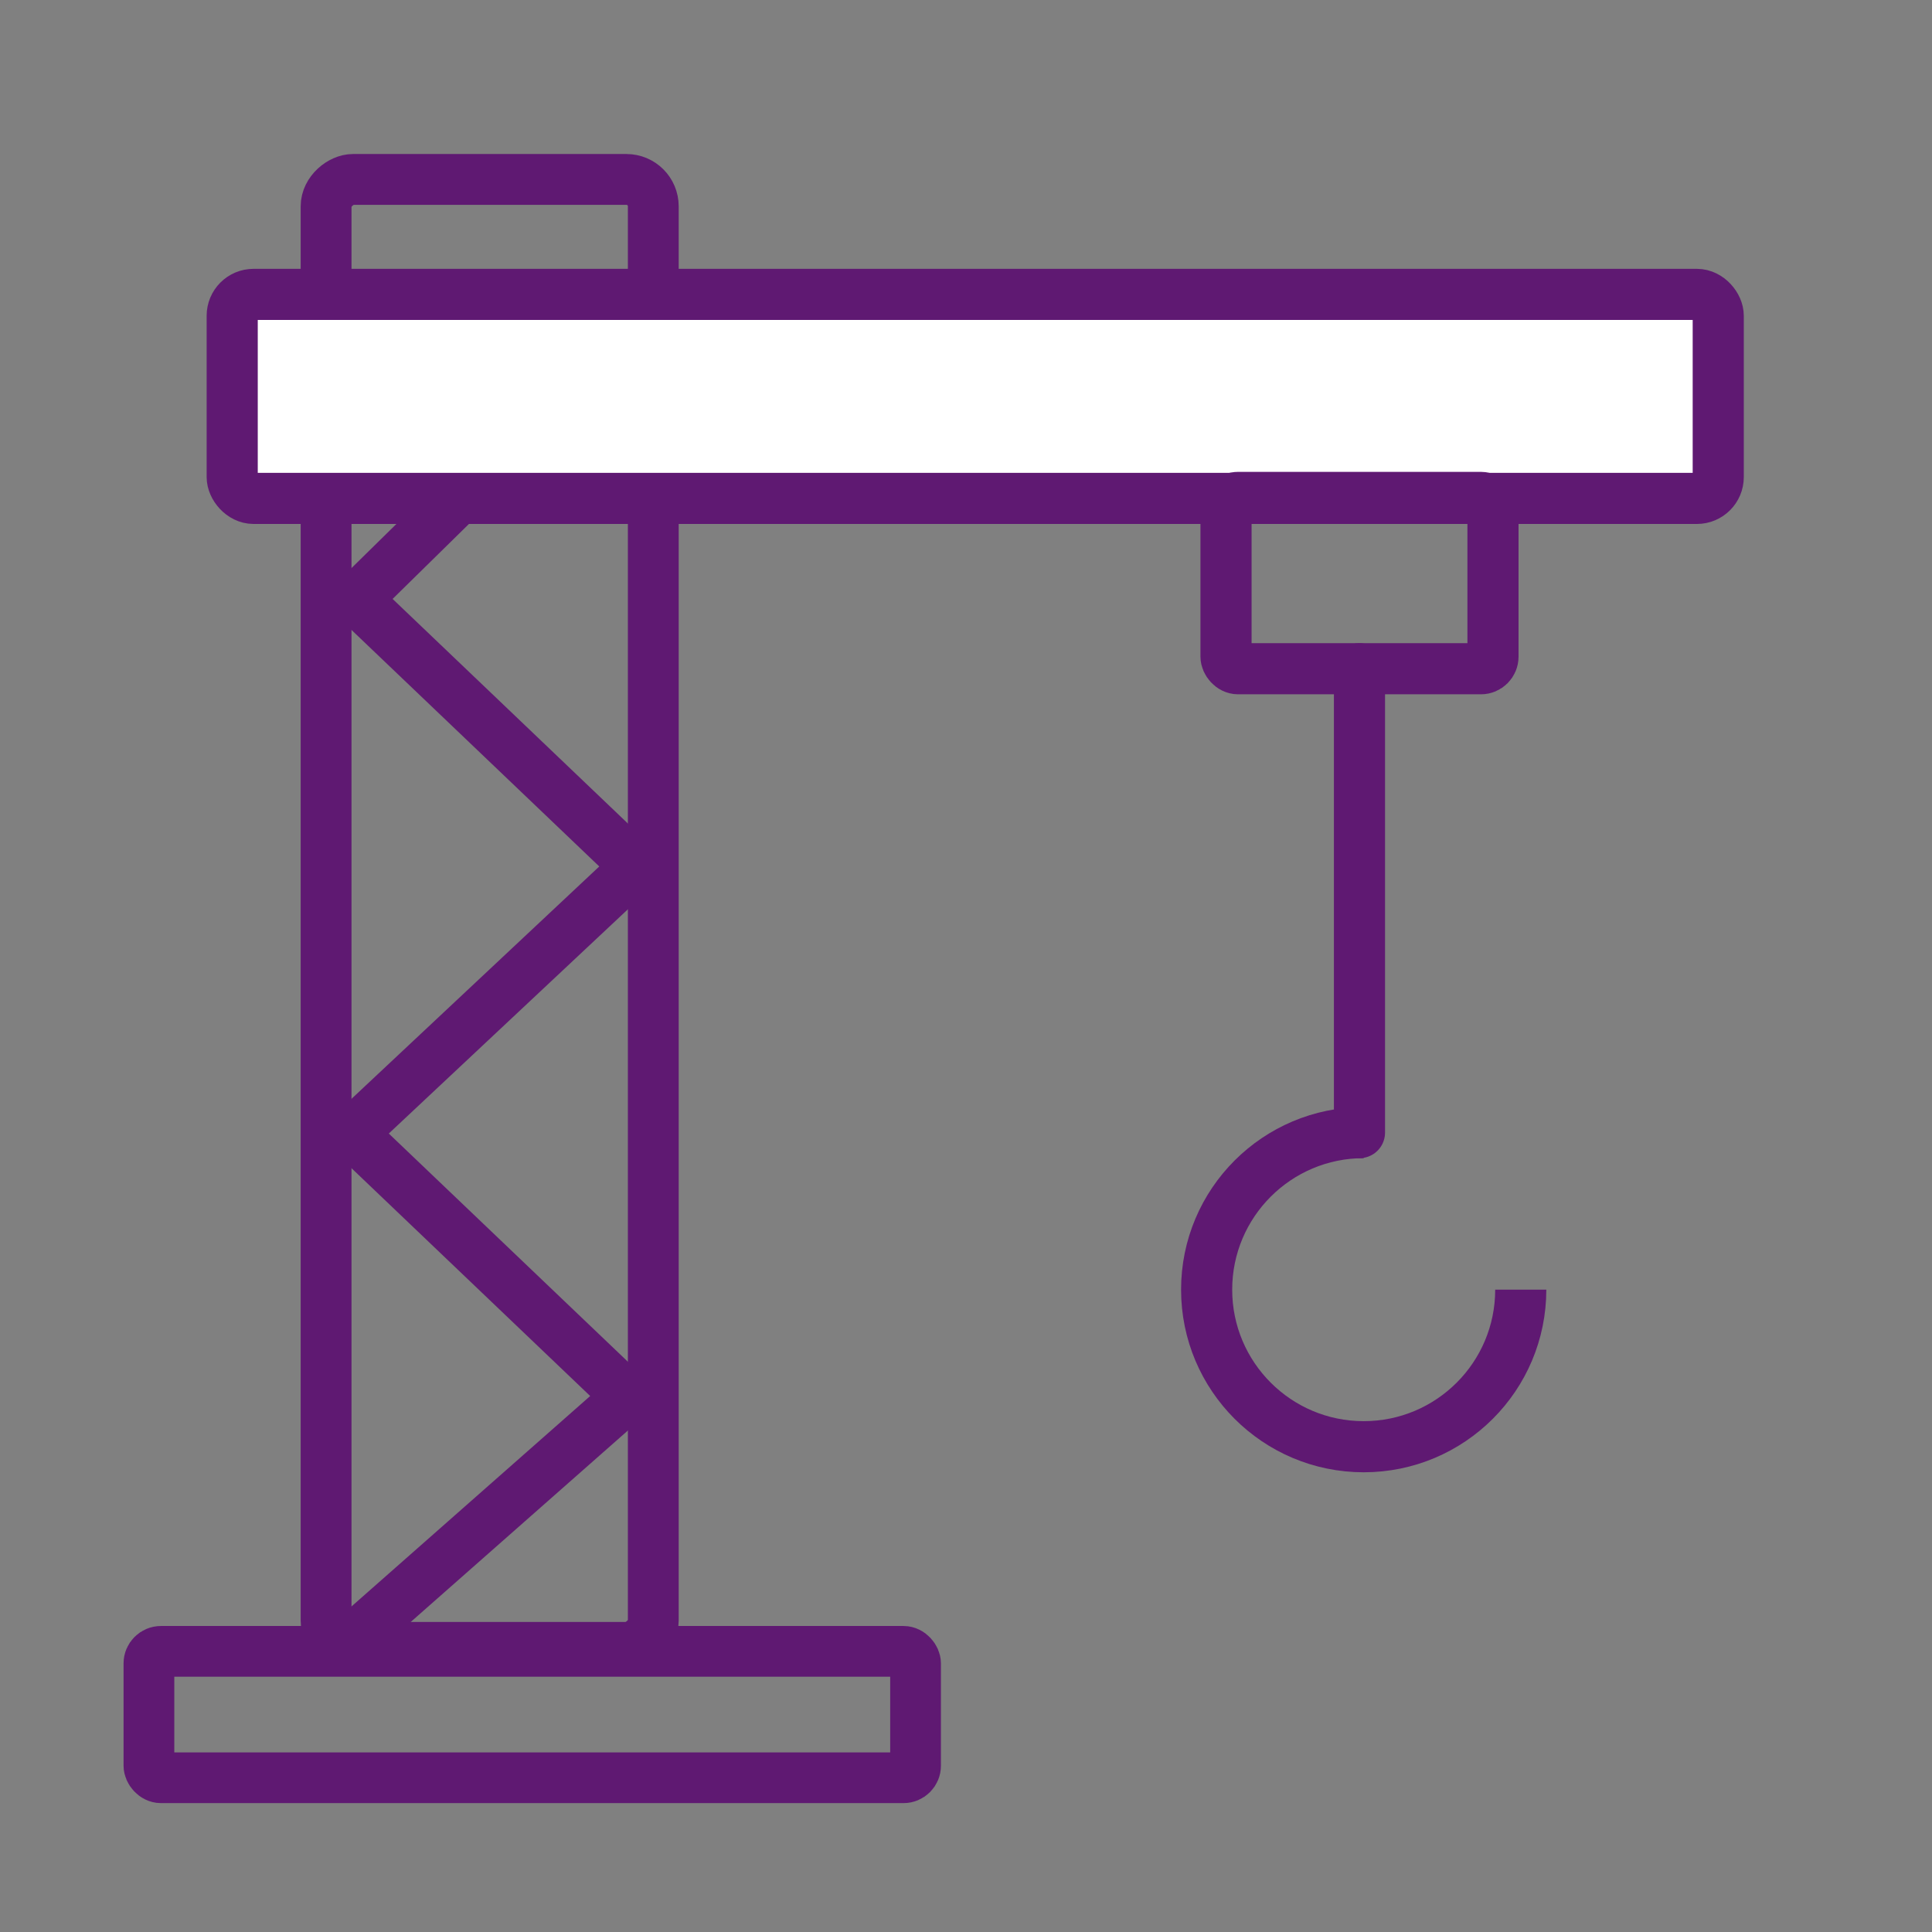 <?xml version='1.0' encoding='UTF-8'?>
<svg xmlns="http://www.w3.org/2000/svg" id="z" data-name="Construction" viewBox="0 0 453.54 453.54">
  <rect x="0" y="0" width="453.54" height="453.54" fill="#808080" stroke="none"/>
  <defs>
    <style>
      .ak, .al, .am, .an {
        stroke-linecap: round;
        stroke-linejoin: round;
      }

      .ak, .al, .am, .an, .ao {
        stroke: #5F1972;
      }

      .ak, .al, .am, .ao {
        fill: none;
      }

      .ak, .an, .ao {
        stroke-width: 12px;
      }

      .al {
        stroke-width: 11.91px;
      }

      .am {
        stroke-width: 11.93px;
      }

      .an {
        fill: #fff;
      }

      .ao {
        stroke-miterlimit: 10;
      }
    </style>
  </defs>
  <rect class="al" x="34.96" y="387.66" width="179.97" height="29.67" rx="2.83" ry="2.83"/>
  <rect class="am" x="-57.34" y="176.02" width="344.6" height="76.81" rx="6.31" ry="6.31" transform="translate(-99.47 329.38) rotate(-90)"/>
  <polyline class="am" points="81.59 385.88 147.37 327.89 82.59 266.06 149.36 203.44 83.59 140.66 151.59 73.88"/>
  <rect class="an" x="54.51" y="69.11" width="348.85" height="47.89" rx="5.01" ry="5.01"/>
  <rect class="ak" x="287.81" y="116.77" width="62.67" height="40.22" rx="2.83" ry="2.83"/>
  <path class="ao" d="M357,302.75c0,20.37-16.51,36.87-36.87,36.87s-36.87-16.51-36.87-36.87,16.51-36.87,36.87-36.87"/>
  <line class="an" x1="319.14" y1="156.99" x2="319.14" y2="265.88"/>
</svg>
